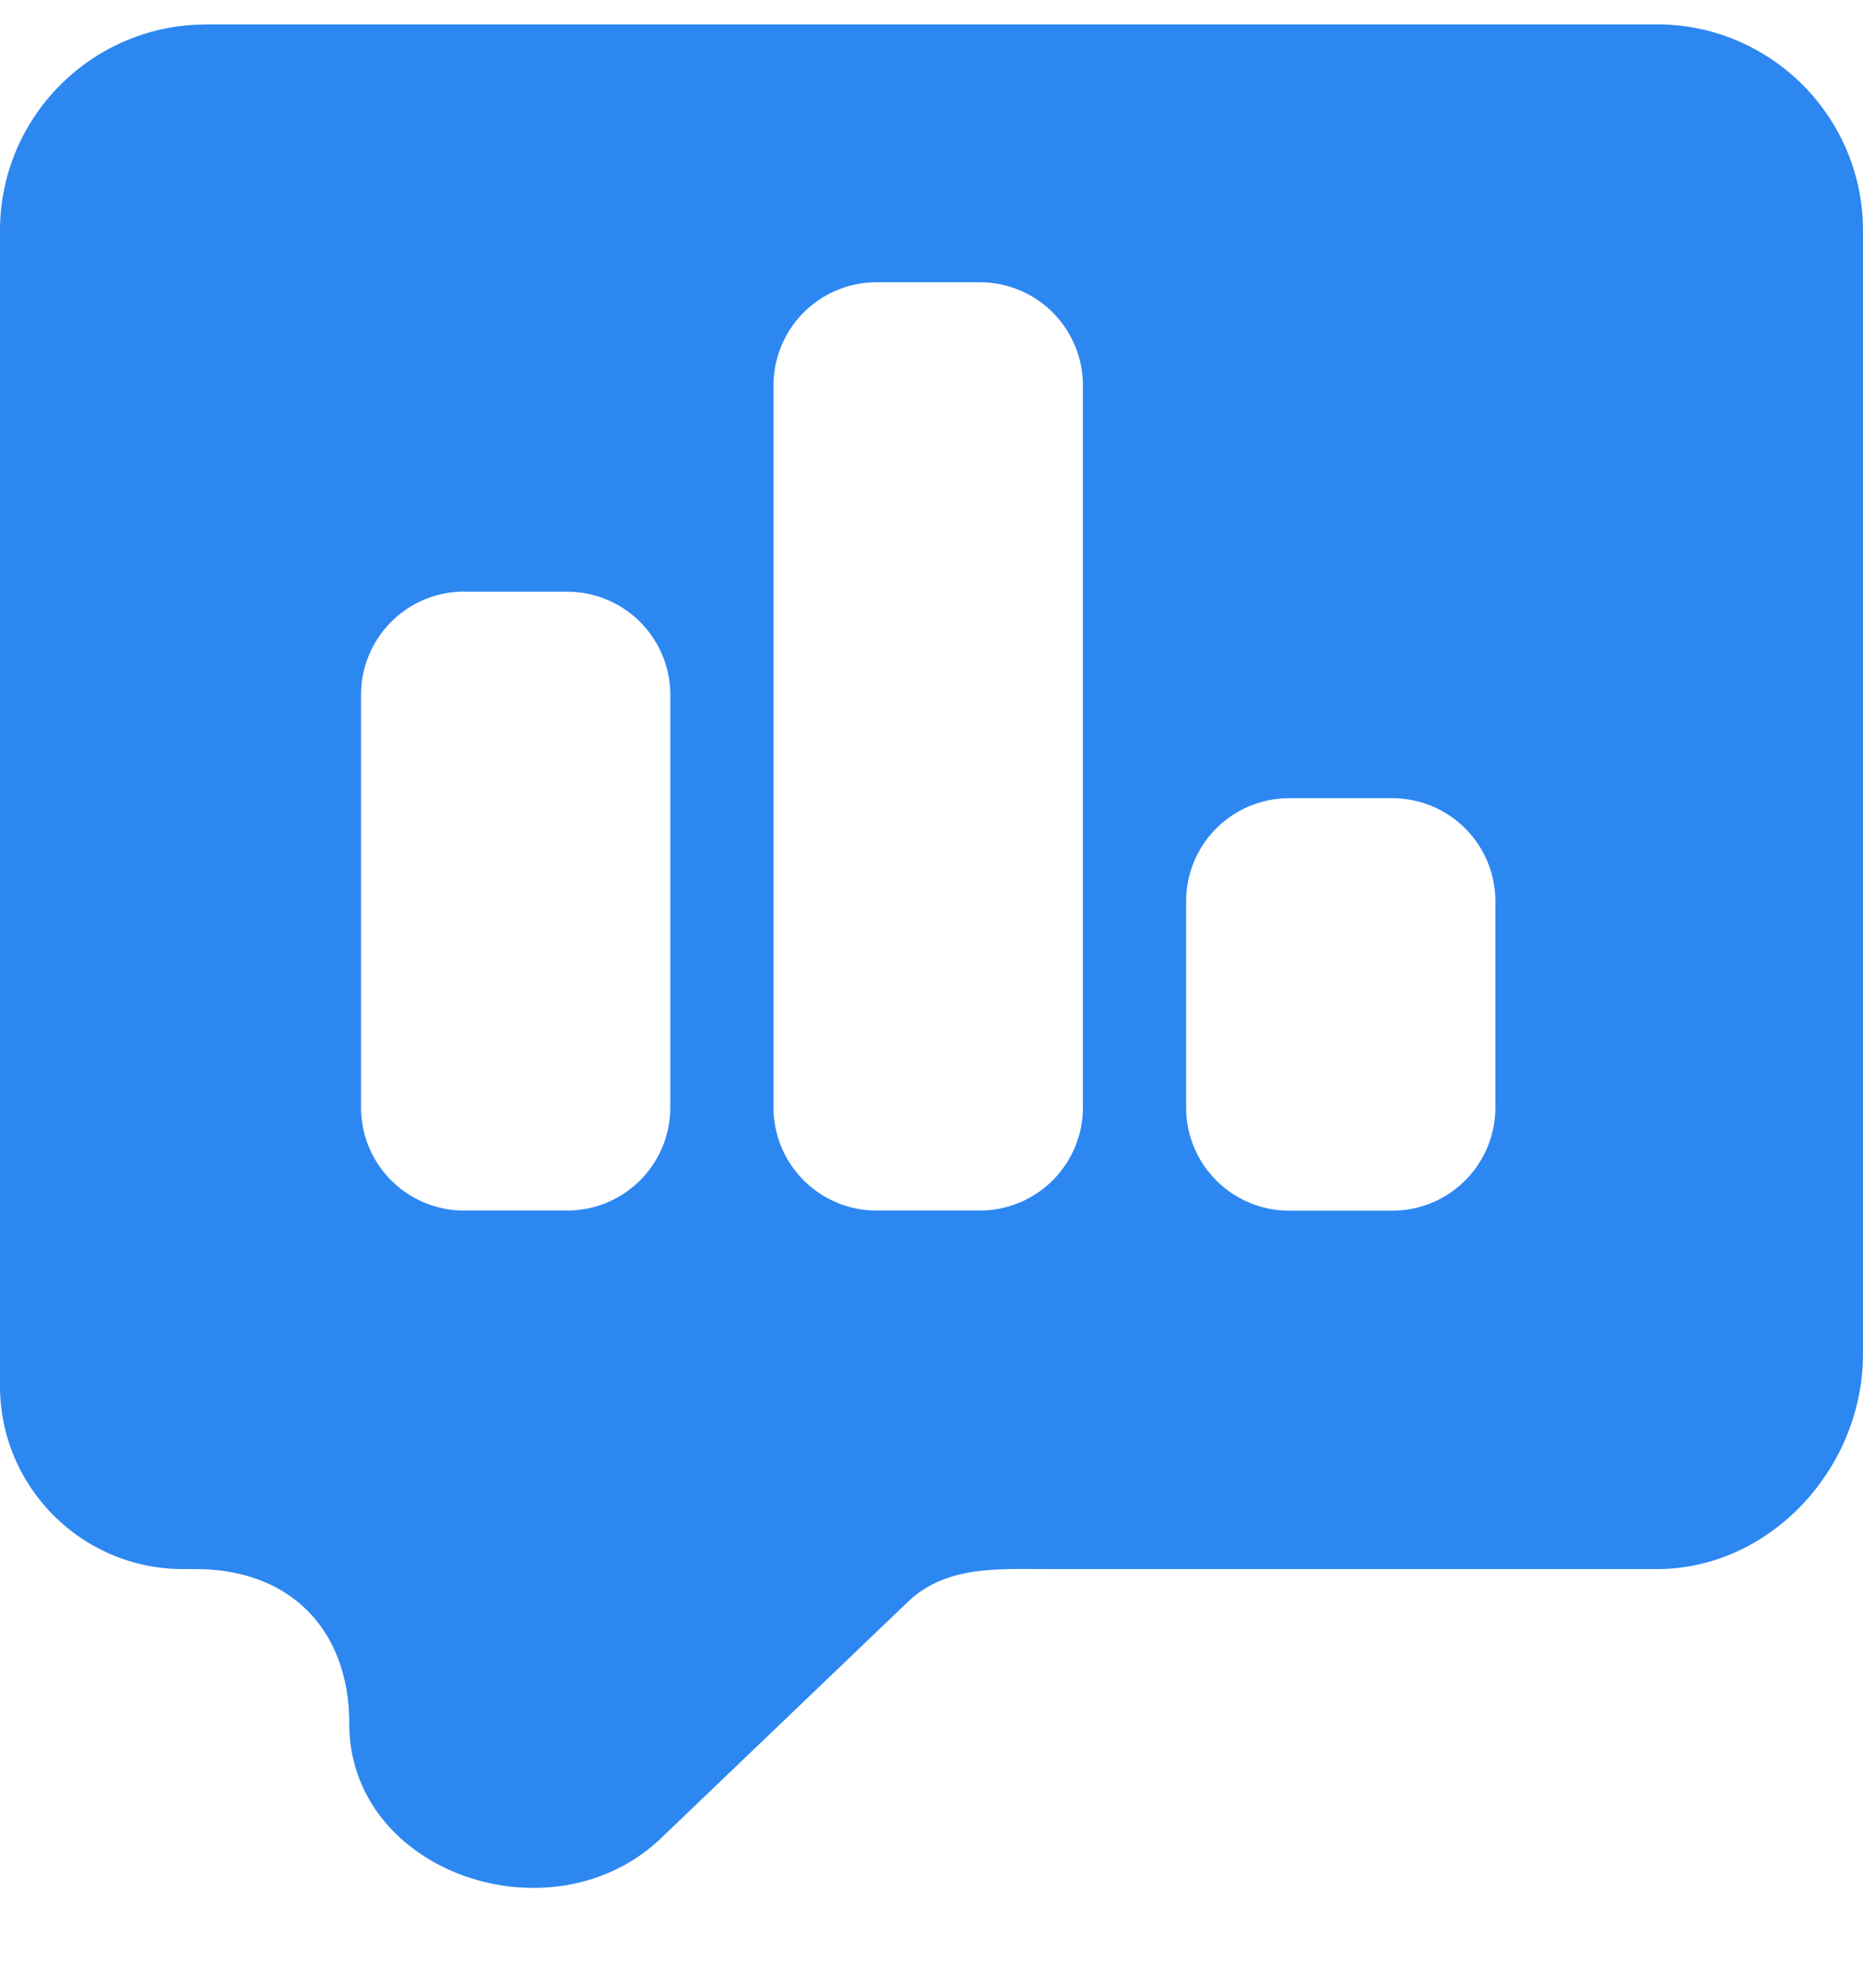 <svg xmlns="http://www.w3.org/2000/svg" width="15" height="16" fill="none"><path fill="#2D87F1" fill-rule="evenodd" d="M1.66.196h11.68c.916 0 1.66.744 1.66 1.66v9.042c0 .918-.744 1.732-1.66 1.732H8.45c-.422 0-.828-.029-1.136.26l-2.002 1.916c-.876.821-2.5.269-2.5-.933 0-.757-.478-1.243-1.236-1.243h-.102C.66 12.63 0 11.97 0 11.156v-9.3C0 .94.744.197 1.66.197Zm5.398 2.076a.83.83 0 0 0-.83.83v5.812c0 .459.372.83.83.83h.83a.83.83 0 0 0 .831-.83V3.102a.83.83 0 0 0-.83-.83h-.83Zm-3.321 2.49a.83.83 0 0 0-.83.831v3.321c0 .459.371.83.83.83h.83a.83.83 0 0 0 .83-.83v-3.32a.83.83 0 0 0-.83-.831h-.83ZM9.55 7.255a.83.83 0 0 1 .83-.83h.83a.83.83 0 0 1 .83.83v1.66a.83.83 0 0 1-.83.83h-.83a.83.83 0 0 1-.83-.83v-1.66Z" clip-rule="evenodd"/></svg>